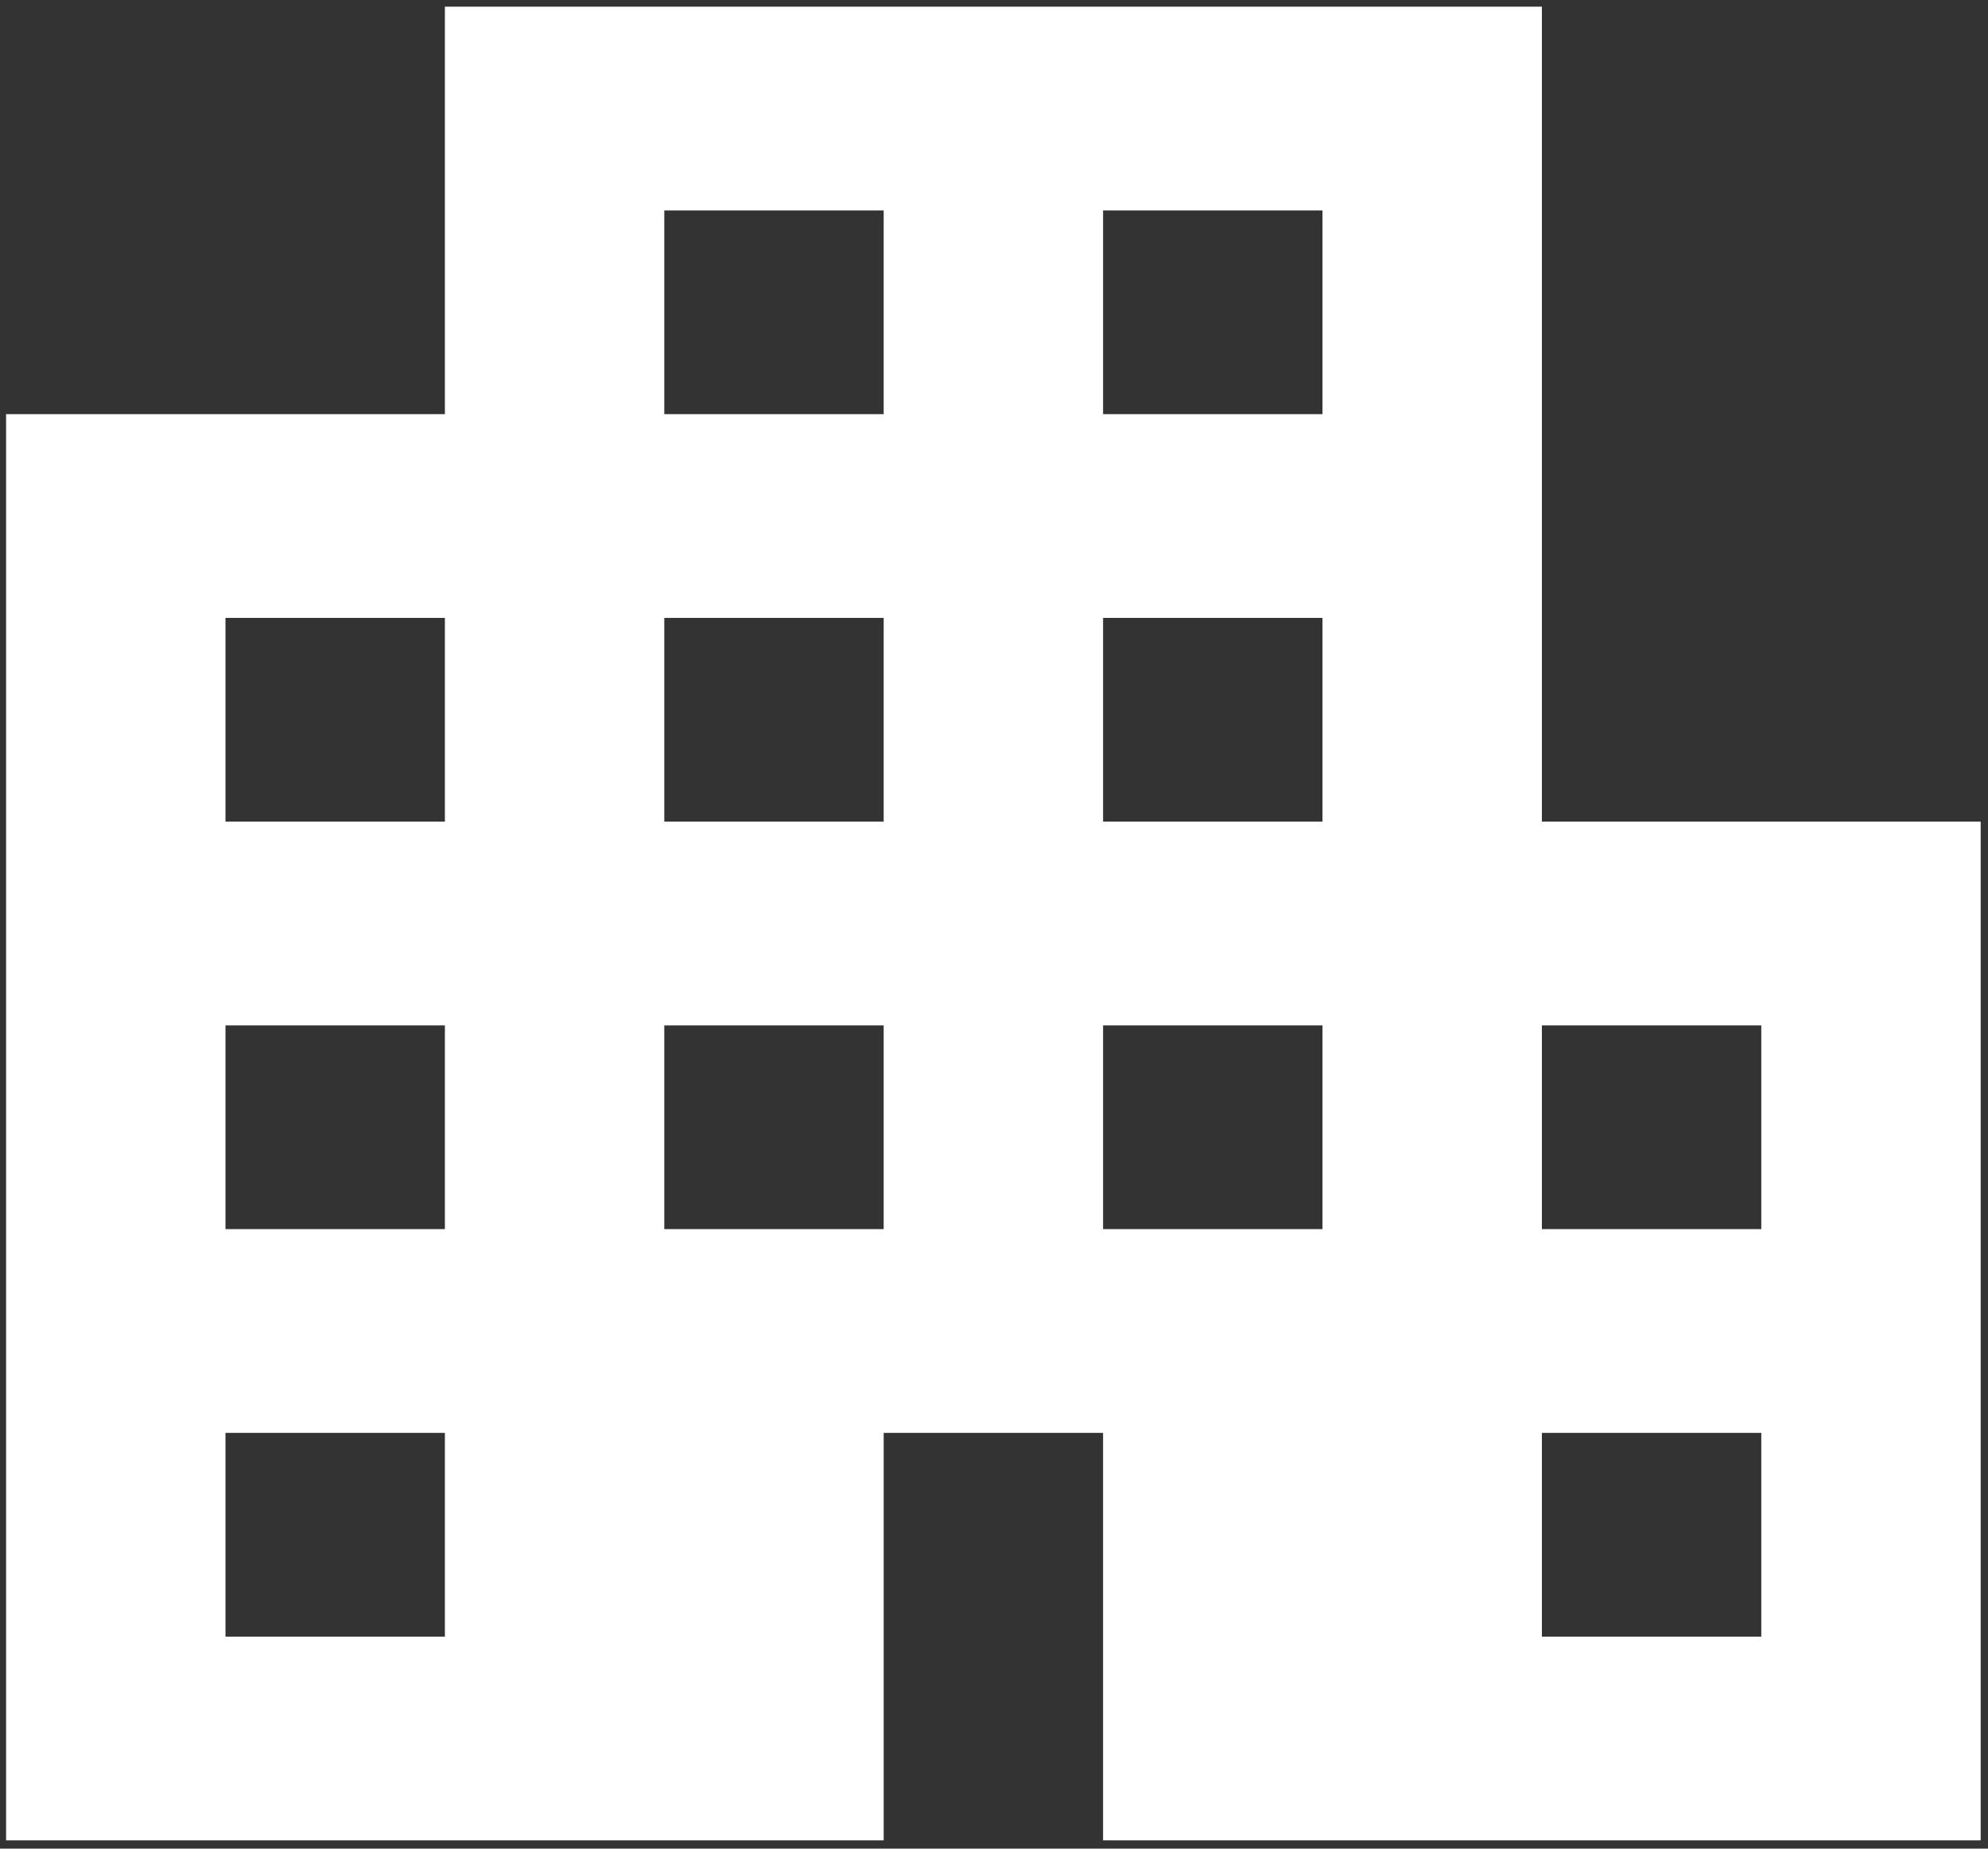 <svg width="114" height="106" viewBox="0 0 114 106" fill="none" xmlns="http://www.w3.org/2000/svg">
<rect x="0" y="0" width="114" height="106" fill="#333333" stroke="none"/>
<path d="M88.418 47.112V0.382H25.512V23.747H0.349V105.525H50.674V82.16H63.255V105.525H113.58V47.112H88.418ZM25.512 93.843H12.93V82.16H25.512V93.843ZM25.512 70.477H12.93V58.795H25.512V70.477ZM25.512 47.112H12.93V35.43H25.512V47.112ZM50.674 70.477H38.093V58.795H50.674V70.477ZM50.674 47.112H38.093V35.43H50.674V47.112ZM50.674 23.747H38.093V12.065H50.674V23.747ZM75.836 70.477H63.255V58.795H75.836V70.477ZM75.836 47.112H63.255V35.43H75.836V47.112ZM75.836 23.747H63.255V12.065H75.836V23.747ZM100.999 93.843H88.418V82.16H100.999V93.843ZM100.999 70.477H88.418V58.795H100.999V70.477Z" fill="white"/>
</svg>
